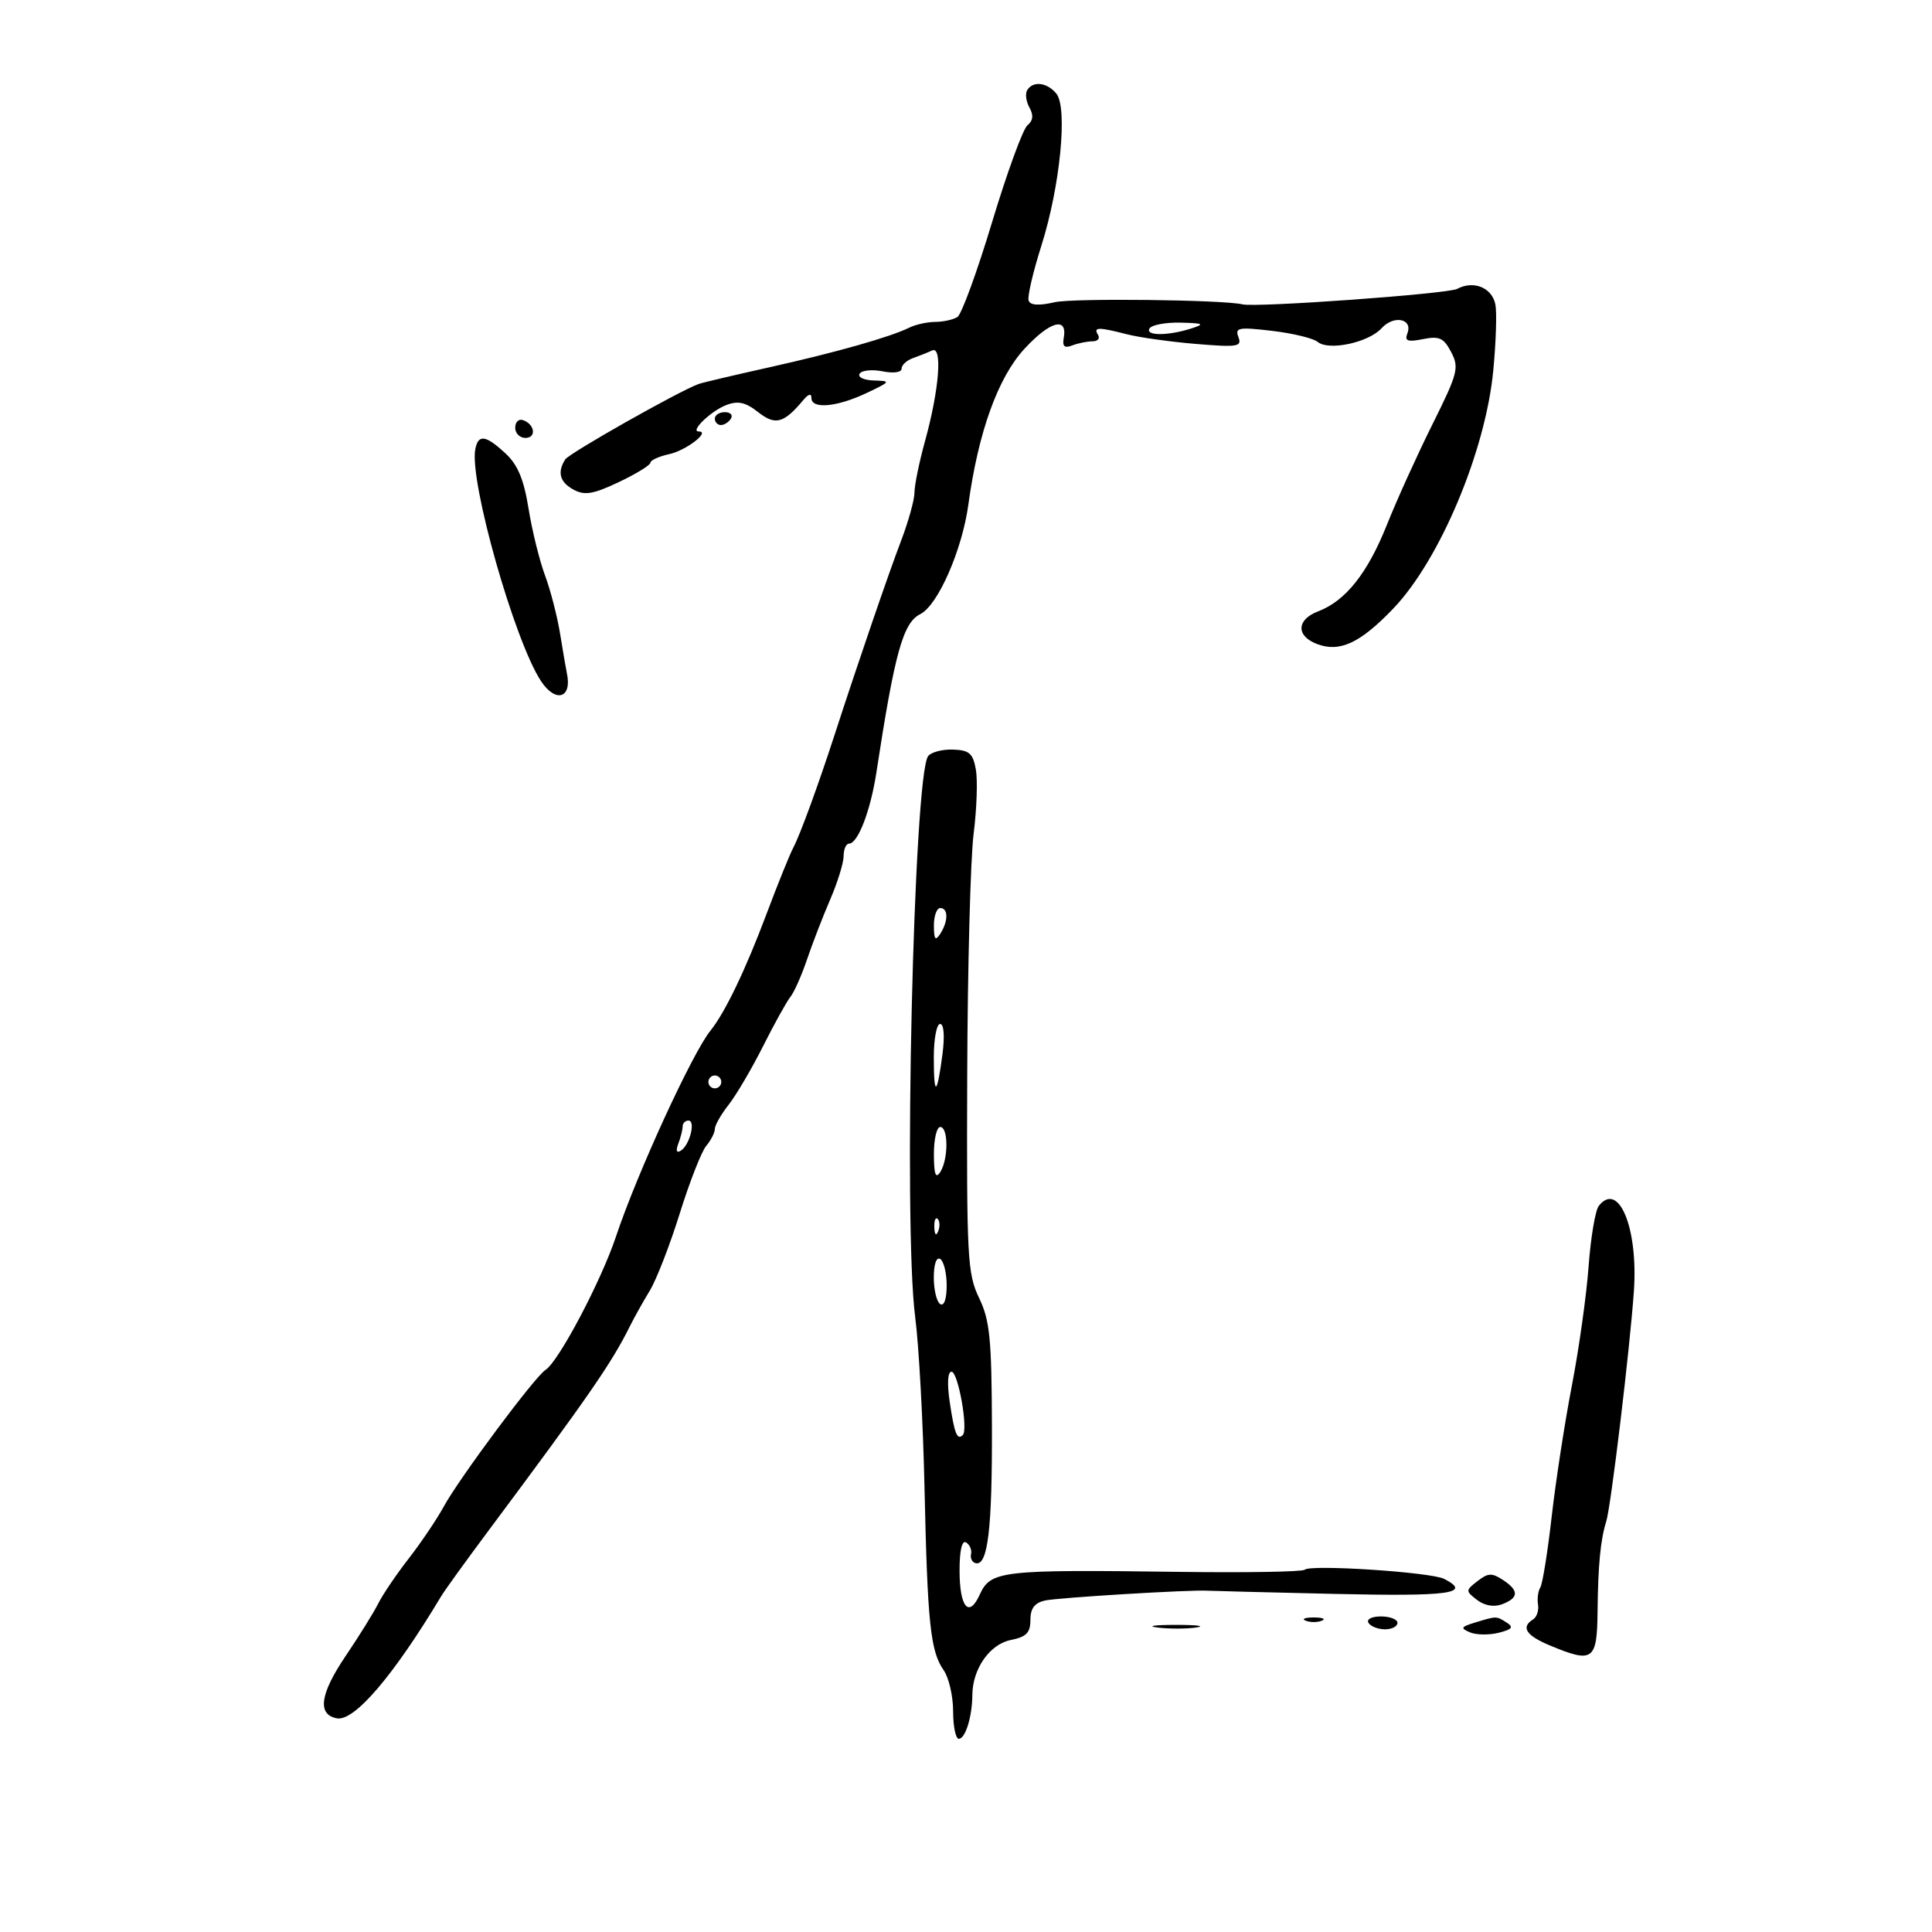 <svg xmlns="http://www.w3.org/2000/svg" width="300" height="300" viewBox="0 0 300 300" version="1.1">
	<path d="M 159.505 13.992 C 159.168 14.538, 159.324 15.756, 159.852 16.700 C 160.515 17.885, 160.419 18.739, 159.541 19.458 C 158.841 20.031, 156.372 26.796, 154.053 34.491 C 151.734 42.186, 149.311 48.817, 148.669 49.226 C 148.026 49.635, 146.481 49.976, 145.236 49.985 C 143.991 49.993, 142.191 50.387, 141.236 50.859 C 138.250 52.336, 129.890 54.708, 119.500 57.026 C 114 58.253, 109.050 59.419, 108.500 59.618 C 105.432 60.725, 88.393 70.359, 87.769 71.339 C 86.492 73.347, 86.928 74.891, 89.102 76.054 C 90.799 76.963, 92.146 76.731, 96.102 74.853 C 98.796 73.574, 101 72.220, 101 71.843 C 101 71.467, 102.319 70.869, 103.931 70.515 C 106.545 69.941, 110.368 67, 108.500 67 C 107.077 67, 110.432 63.786, 112.792 62.889 C 114.609 62.198, 115.768 62.459, 117.725 63.998 C 120.398 66.101, 121.693 65.753, 124.750 62.108 C 125.550 61.155, 126 61.047, 126 61.809 C 126 63.563, 129.939 63.213, 134.500 61.055 C 138.337 59.239, 138.386 59.159, 135.691 59.081 C 134.146 59.036, 133.151 58.565, 133.480 58.033 C 133.809 57.501, 135.410 57.332, 137.039 57.658 C 138.754 58.001, 140 57.826, 140 57.242 C 140 56.687, 140.787 55.955, 141.750 55.616 C 142.713 55.276, 144.056 54.739, 144.736 54.421 C 146.379 53.652, 145.849 60.475, 143.645 68.460 C 142.740 71.738, 142 75.345, 142 76.474 C 142 77.604, 141.056 80.997, 139.903 84.014 C 137.978 89.049, 133.213 102.955, 129.628 114 C 127.069 121.885, 124.230 129.650, 123.192 131.605 C 122.638 132.647, 120.749 137.325, 118.994 142 C 115.751 150.637, 112.565 157.262, 110.323 160.033 C 107.488 163.537, 98.909 182.231, 95.652 192 C 93.337 198.944, 86.744 211.423, 84.707 212.718 C 83.040 213.776, 71.306 229.540, 68.898 233.955 C 67.835 235.905, 65.392 239.525, 63.470 242 C 61.547 244.475, 59.414 247.625, 58.729 249 C 58.044 250.375, 55.760 254.052, 53.653 257.170 C 49.683 263.047, 49.238 266.230, 52.302 266.820 C 55.011 267.341, 61.099 260.216, 68.512 247.852 C 69.055 246.945, 72.302 242.445, 75.726 237.852 C 91.329 216.923, 94.970 211.663, 97.777 206 C 98.459 204.625, 99.861 202.113, 100.894 200.419 C 101.926 198.724, 104.023 193.324, 105.553 188.419 C 107.084 183.513, 108.935 178.790, 109.668 177.921 C 110.401 177.053, 111 175.876, 111 175.306 C 111 174.736, 111.963 173.045, 113.140 171.549 C 114.317 170.053, 116.725 165.956, 118.492 162.446 C 120.258 158.935, 122.171 155.486, 122.743 154.781 C 123.314 154.077, 124.468 151.475, 125.307 149 C 126.145 146.525, 127.769 142.325, 128.915 139.667 C 130.062 137.009, 131 133.971, 131 132.917 C 131 131.863, 131.378 131, 131.839 131 C 133.207 131, 135.175 125.892, 136.077 120 C 138.936 101.334, 140.220 96.699, 142.900 95.362 C 145.629 94.002, 149.396 85.423, 150.364 78.365 C 151.907 67.107, 154.962 58.619, 159.073 54.166 C 163.045 49.864, 165.791 49.110, 165.175 52.490 C 164.937 53.793, 165.295 54.101, 166.507 53.636 C 167.418 53.286, 168.828 53, 169.641 53 C 170.453 53, 170.840 52.550, 170.500 52 C 169.742 50.773, 170.510 50.757, 175 51.909 C 176.925 52.403, 181.749 53.077, 185.720 53.407 C 192.179 53.945, 192.873 53.833, 192.303 52.347 C 191.736 50.870, 192.315 50.762, 197.517 51.373 C 200.735 51.751, 203.926 52.524, 204.608 53.090 C 206.329 54.518, 212.513 53.195, 214.529 50.968 C 216.413 48.886, 219.415 49.477, 218.540 51.758 C 218.079 52.957, 218.565 53.137, 220.965 52.657 C 223.493 52.151, 224.182 52.469, 225.337 54.674 C 226.604 57.092, 226.382 57.947, 222.427 65.896 C 220.072 70.628, 216.893 77.640, 215.363 81.478 C 212.363 89.004, 208.944 93.310, 204.685 94.929 C 201.312 96.212, 201.220 98.753, 204.500 100 C 208.027 101.341, 211.201 99.869, 216.334 94.511 C 223.576 86.954, 230.682 70.044, 231.876 57.527 C 232.295 53.142, 232.444 48.544, 232.208 47.309 C 231.704 44.670, 228.829 43.486, 226.262 44.860 C 224.813 45.635, 195.080 47.778, 192.938 47.261 C 189.967 46.544, 166.646 46.275, 163.795 46.925 C 161.284 47.497, 159.971 47.413, 159.721 46.664 C 159.519 46.056, 160.408 42.235, 161.698 38.172 C 164.620 28.971, 165.826 16.700, 164.022 14.527 C 162.577 12.786, 160.409 12.529, 159.505 13.992 M 178.500 51 C 177.780 52.166, 181.361 52.166, 185 51 C 187.135 50.316, 186.888 50.185, 183.309 50.100 C 181.004 50.045, 178.840 50.450, 178.500 51 M 111 65 C 111 65.550, 111.423 66, 111.941 66 C 112.459 66, 113.160 65.550, 113.500 65 C 113.840 64.450, 113.416 64, 112.559 64 C 111.702 64, 111 64.450, 111 65 M 80 66.417 C 80 67.287, 80.713 68, 81.583 68 C 83.349 68, 83.042 65.847, 81.188 65.229 C 80.534 65.011, 80 65.546, 80 66.417 M 73.804 69.750 C 72.843 74.652, 79.879 99.495, 83.999 105.750 C 86.292 109.232, 88.883 108.425, 88.016 104.500 C 87.894 103.950, 87.432 101.250, 86.988 98.500 C 86.544 95.750, 85.482 91.629, 84.627 89.342 C 83.773 87.055, 82.625 82.399, 82.076 78.994 C 81.340 74.423, 80.401 72.175, 78.488 70.401 C 75.408 67.547, 74.266 67.388, 73.804 69.750 M 144.129 117.394 C 141.867 120.245, 140.245 190.185, 142.109 204.500 C 142.682 208.900, 143.334 220.825, 143.557 231 C 144.021 252.101, 144.473 256.410, 146.532 259.349 C 147.339 260.502, 148 263.370, 148 265.723 C 148 268.075, 148.398 270, 148.883 270 C 149.901 270, 150.966 266.555, 150.986 263.200 C 151.010 259.139, 153.685 255.313, 156.957 254.659 C 159.376 254.175, 160 253.536, 160 251.544 C 160 249.762, 160.650 248.891, 162.250 248.530 C 164.248 248.079, 184.951 246.826, 187.500 247.002 C 188.050 247.040, 196.938 247.264, 207.250 247.501 C 225.115 247.911, 228.636 247.428, 224.250 245.169 C 222.213 244.121, 203.442 242.891, 202.583 243.750 C 202.264 244.069, 193.565 244.218, 183.251 244.081 C 155.309 243.710, 153.832 243.880, 152.113 247.652 C 150.448 251.306, 149 249.552, 149 243.882 C 149 240.717, 149.377 239.115, 150.027 239.516 C 150.591 239.865, 150.932 240.679, 150.783 241.325 C 150.635 241.971, 150.961 242.604, 151.507 242.731 C 153.394 243.170, 154.075 237.440, 154.027 221.543 C 153.985 207.842, 153.702 205.014, 152.030 201.543 C 150.222 197.791, 150.089 195.305, 150.188 167 C 150.247 150.225, 150.694 133.350, 151.181 129.500 C 151.669 125.650, 151.827 121.150, 151.533 119.500 C 151.085 116.986, 150.513 116.483, 148.002 116.394 C 146.355 116.335, 144.611 116.785, 144.129 117.394 M 145.015 143.750 C 145.027 145.893, 145.245 146.169, 146 145 C 147.264 143.043, 147.264 141, 146 141 C 145.450 141, 145.007 142.238, 145.015 143.750 M 145 164.167 C 145 170.365, 145.494 170.212, 146.340 163.750 C 146.714 160.889, 146.572 159, 145.981 159 C 145.441 159, 145 161.325, 145 164.167 M 110 168 C 110 168.550, 110.450 169, 111 169 C 111.550 169, 112 168.550, 112 168 C 112 167.450, 111.550 167, 111 167 C 110.450 167, 110 167.450, 110 168 M 106 174.918 C 106 175.423, 105.699 176.622, 105.330 177.582 C 104.909 178.680, 105.050 179.087, 105.709 178.680 C 107.092 177.825, 108.070 174, 106.906 174 C 106.408 174, 106 174.413, 106 174.918 M 145.015 179.250 C 145.027 182.362, 145.290 183.099, 146 182 C 147.276 180.026, 147.276 175, 146 175 C 145.450 175, 145.007 176.912, 145.015 179.250 M 248.259 187.250 C 247.717 187.938, 247.004 192.174, 246.675 196.664 C 246.345 201.154, 245.177 209.479, 244.078 215.164 C 242.980 220.849, 241.570 230, 240.944 235.500 C 240.319 241, 239.524 245.950, 239.179 246.500 C 238.833 247.050, 238.673 248.248, 238.823 249.161 C 238.973 250.075, 238.624 251.114, 238.048 251.470 C 236.129 252.656, 236.963 253.958, 240.622 255.487 C 247.368 258.305, 247.991 257.867, 248.069 250.250 C 248.142 243.047, 248.524 239.080, 249.416 236.254 C 250.149 233.932, 253.096 209.375, 253.712 200.455 C 254.386 190.685, 251.349 183.331, 248.259 187.250 M 145.079 190.583 C 145.127 191.748, 145.364 191.985, 145.683 191.188 C 145.972 190.466, 145.936 189.603, 145.604 189.271 C 145.272 188.939, 145.036 189.529, 145.079 190.583 M 145 198.382 C 145 200.307, 145.450 202.160, 146 202.500 C 146.594 202.867, 147 201.697, 147 199.618 C 147 197.693, 146.550 195.840, 146 195.500 C 145.406 195.133, 145 196.303, 145 198.382 M 147.480 217.750 C 148.208 222.639, 148.631 223.702, 149.503 222.830 C 150.374 221.959, 148.776 213, 147.751 213 C 147.152 213, 147.047 214.840, 147.480 217.750 M 229.438 245.503 C 227.558 246.955, 227.555 247.043, 229.348 248.432 C 230.478 249.308, 231.963 249.579, 233.172 249.132 C 235.833 248.148, 235.913 247.018, 233.438 245.375 C 231.676 244.205, 231.092 244.224, 229.438 245.503 M 202.750 251.662 C 203.438 251.940, 204.563 251.940, 205.250 251.662 C 205.938 251.385, 205.375 251.158, 204 251.158 C 202.625 251.158, 202.063 251.385, 202.750 251.662 M 212.500 252 C 212.840 252.550, 213.991 253, 215.059 253 C 216.127 253, 217 252.550, 217 252 C 217 251.450, 215.848 251, 214.441 251 C 212.990 251, 212.149 251.433, 212.500 252 M 229 251.962 C 226.842 252.620, 226.739 252.827, 228.252 253.470 C 229.216 253.880, 231.217 253.911, 232.700 253.539 C 234.814 253.009, 235.083 252.665, 233.948 251.947 C 232.322 250.918, 232.424 250.918, 229 251.962 M 179.768 252.725 C 181.565 252.947, 184.265 252.943, 185.768 252.715 C 187.271 252.486, 185.800 252.304, 182.500 252.310 C 179.200 252.315, 177.971 252.502, 179.768 252.725" stroke="none" fill="black" fill-rule="evenodd"/>
</svg>